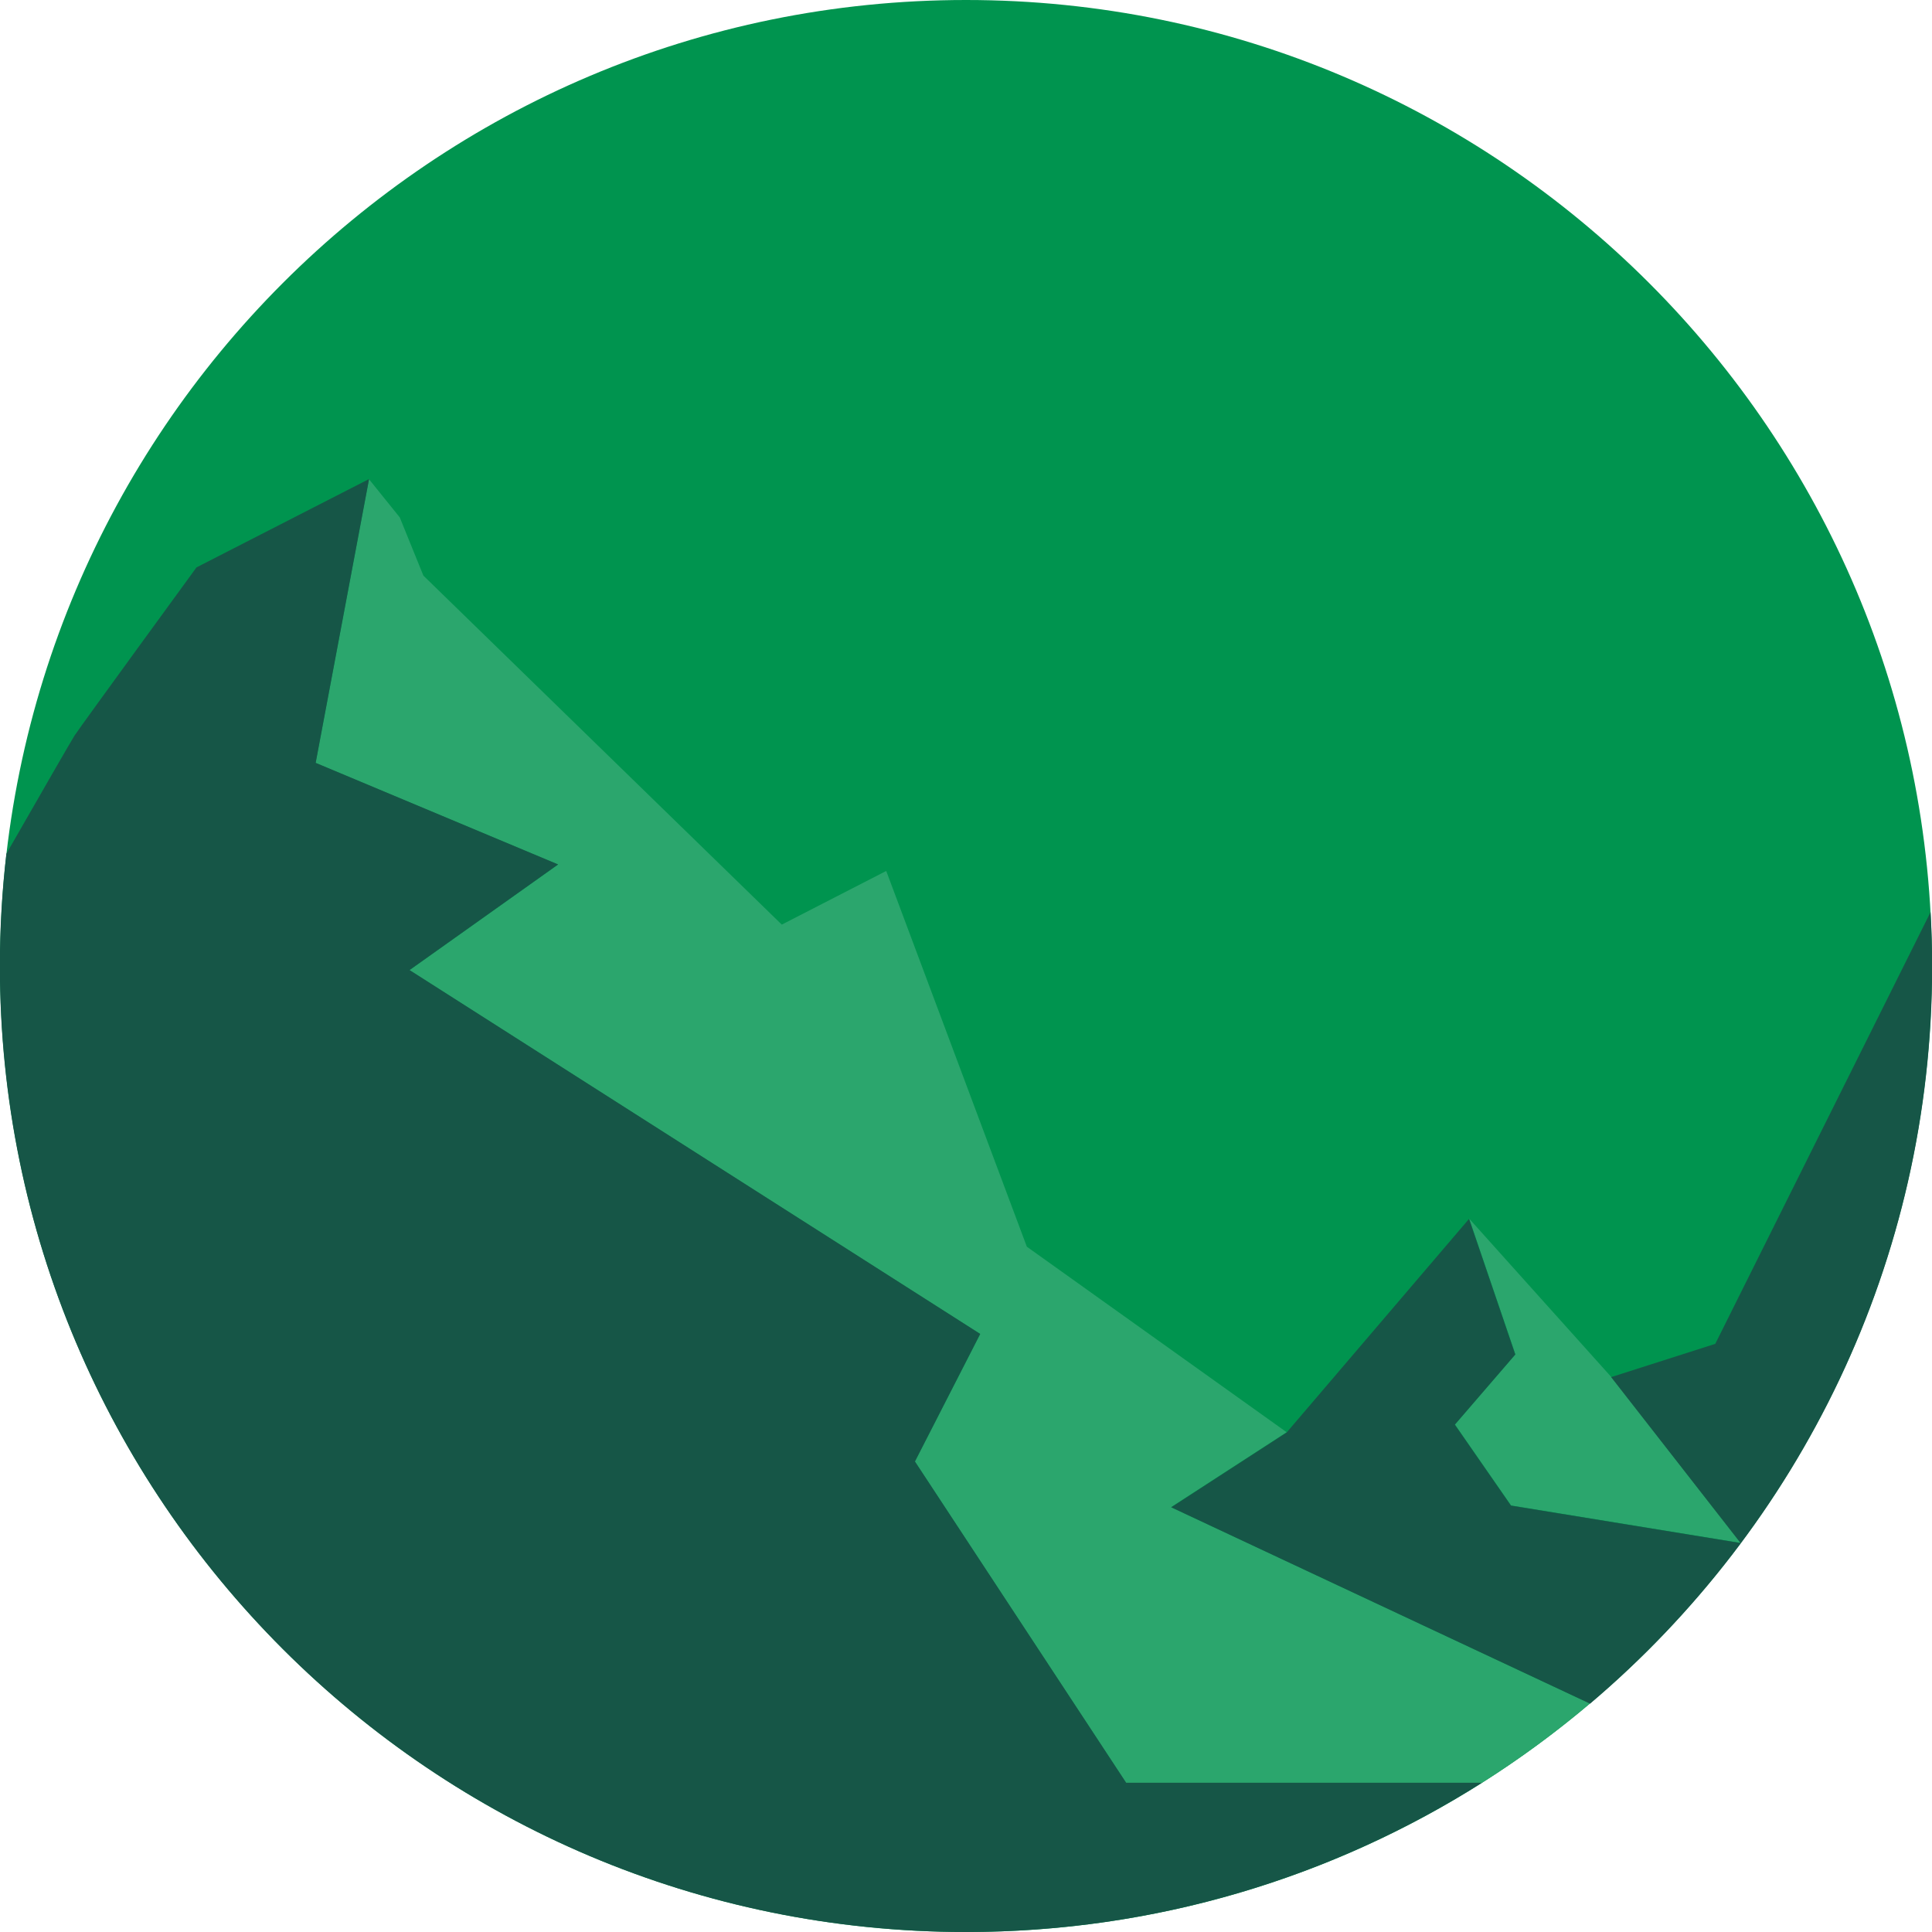 <?xml version="1.0" encoding="UTF-8"?><svg id="Layer_2" xmlns="http://www.w3.org/2000/svg" viewBox="0 0 147.98 147.98"><defs><style>.cls-1{fill:#00944f;}.cls-2{fill:#165647;}.cls-3{fill:#2ba66d;}</style></defs><g id="Layer_1-2"><path class="cls-1" d="m147.98,73.99c0,40.87-33.13,73.99-73.99,73.99S0,114.86,0,73.99,33.13,0,73.99,0s73.99,33.13,73.99,73.99h0Z"/><polygon class="cls-3" points="115.74 115.31 133.33 118.18 123.49 105.55 123.45 105.51 112.53 93.34 116.07 103.73 111.44 109.11 115.74 115.31"/><path class="cls-3" d="m89.71,115.43l8.84-5.73-19.9-14.21-10.77-28.78-8,4.11-27.45-26.73-1.81-4.46-2.36-2.93-4.09,21.74,18.57,7.78-11.38,8.09,43.71,27.87-5,9.77,16.18,24.61h27.25c2.9-1.84,5.67-3.87,8.28-6.08l-32.08-15.04Z"/><path class="cls-2" d="m123.39,105.46l.03.04,9.9,12.69-17.59-2.87-4.3-6.2,4.63-5.37-3.54-10.39-13.97,16.36-8.84,5.73,32.08,15.04c16.02-13.57,26.2-33.84,26.2-56.48,0-1.39-.04-2.78-.12-4.15l-16.49,33.07-7.98,2.55Z"/><path class="cls-2" d="m73.99,147.98c14.53,0,28.08-4.19,39.52-11.43h-27.25l-16.18-24.61,5-9.77-43.71-27.87,11.38-8.09-18.57-7.78,4.09-21.74-13.22,6.77s-8.84,12.12-9.34,12.88c-.2.31-2.53,4.35-5.22,9.05-.33,2.82-.5,5.69-.5,8.6,0,40.87,33.13,73.99,73.99,73.99Z"/></g></svg>